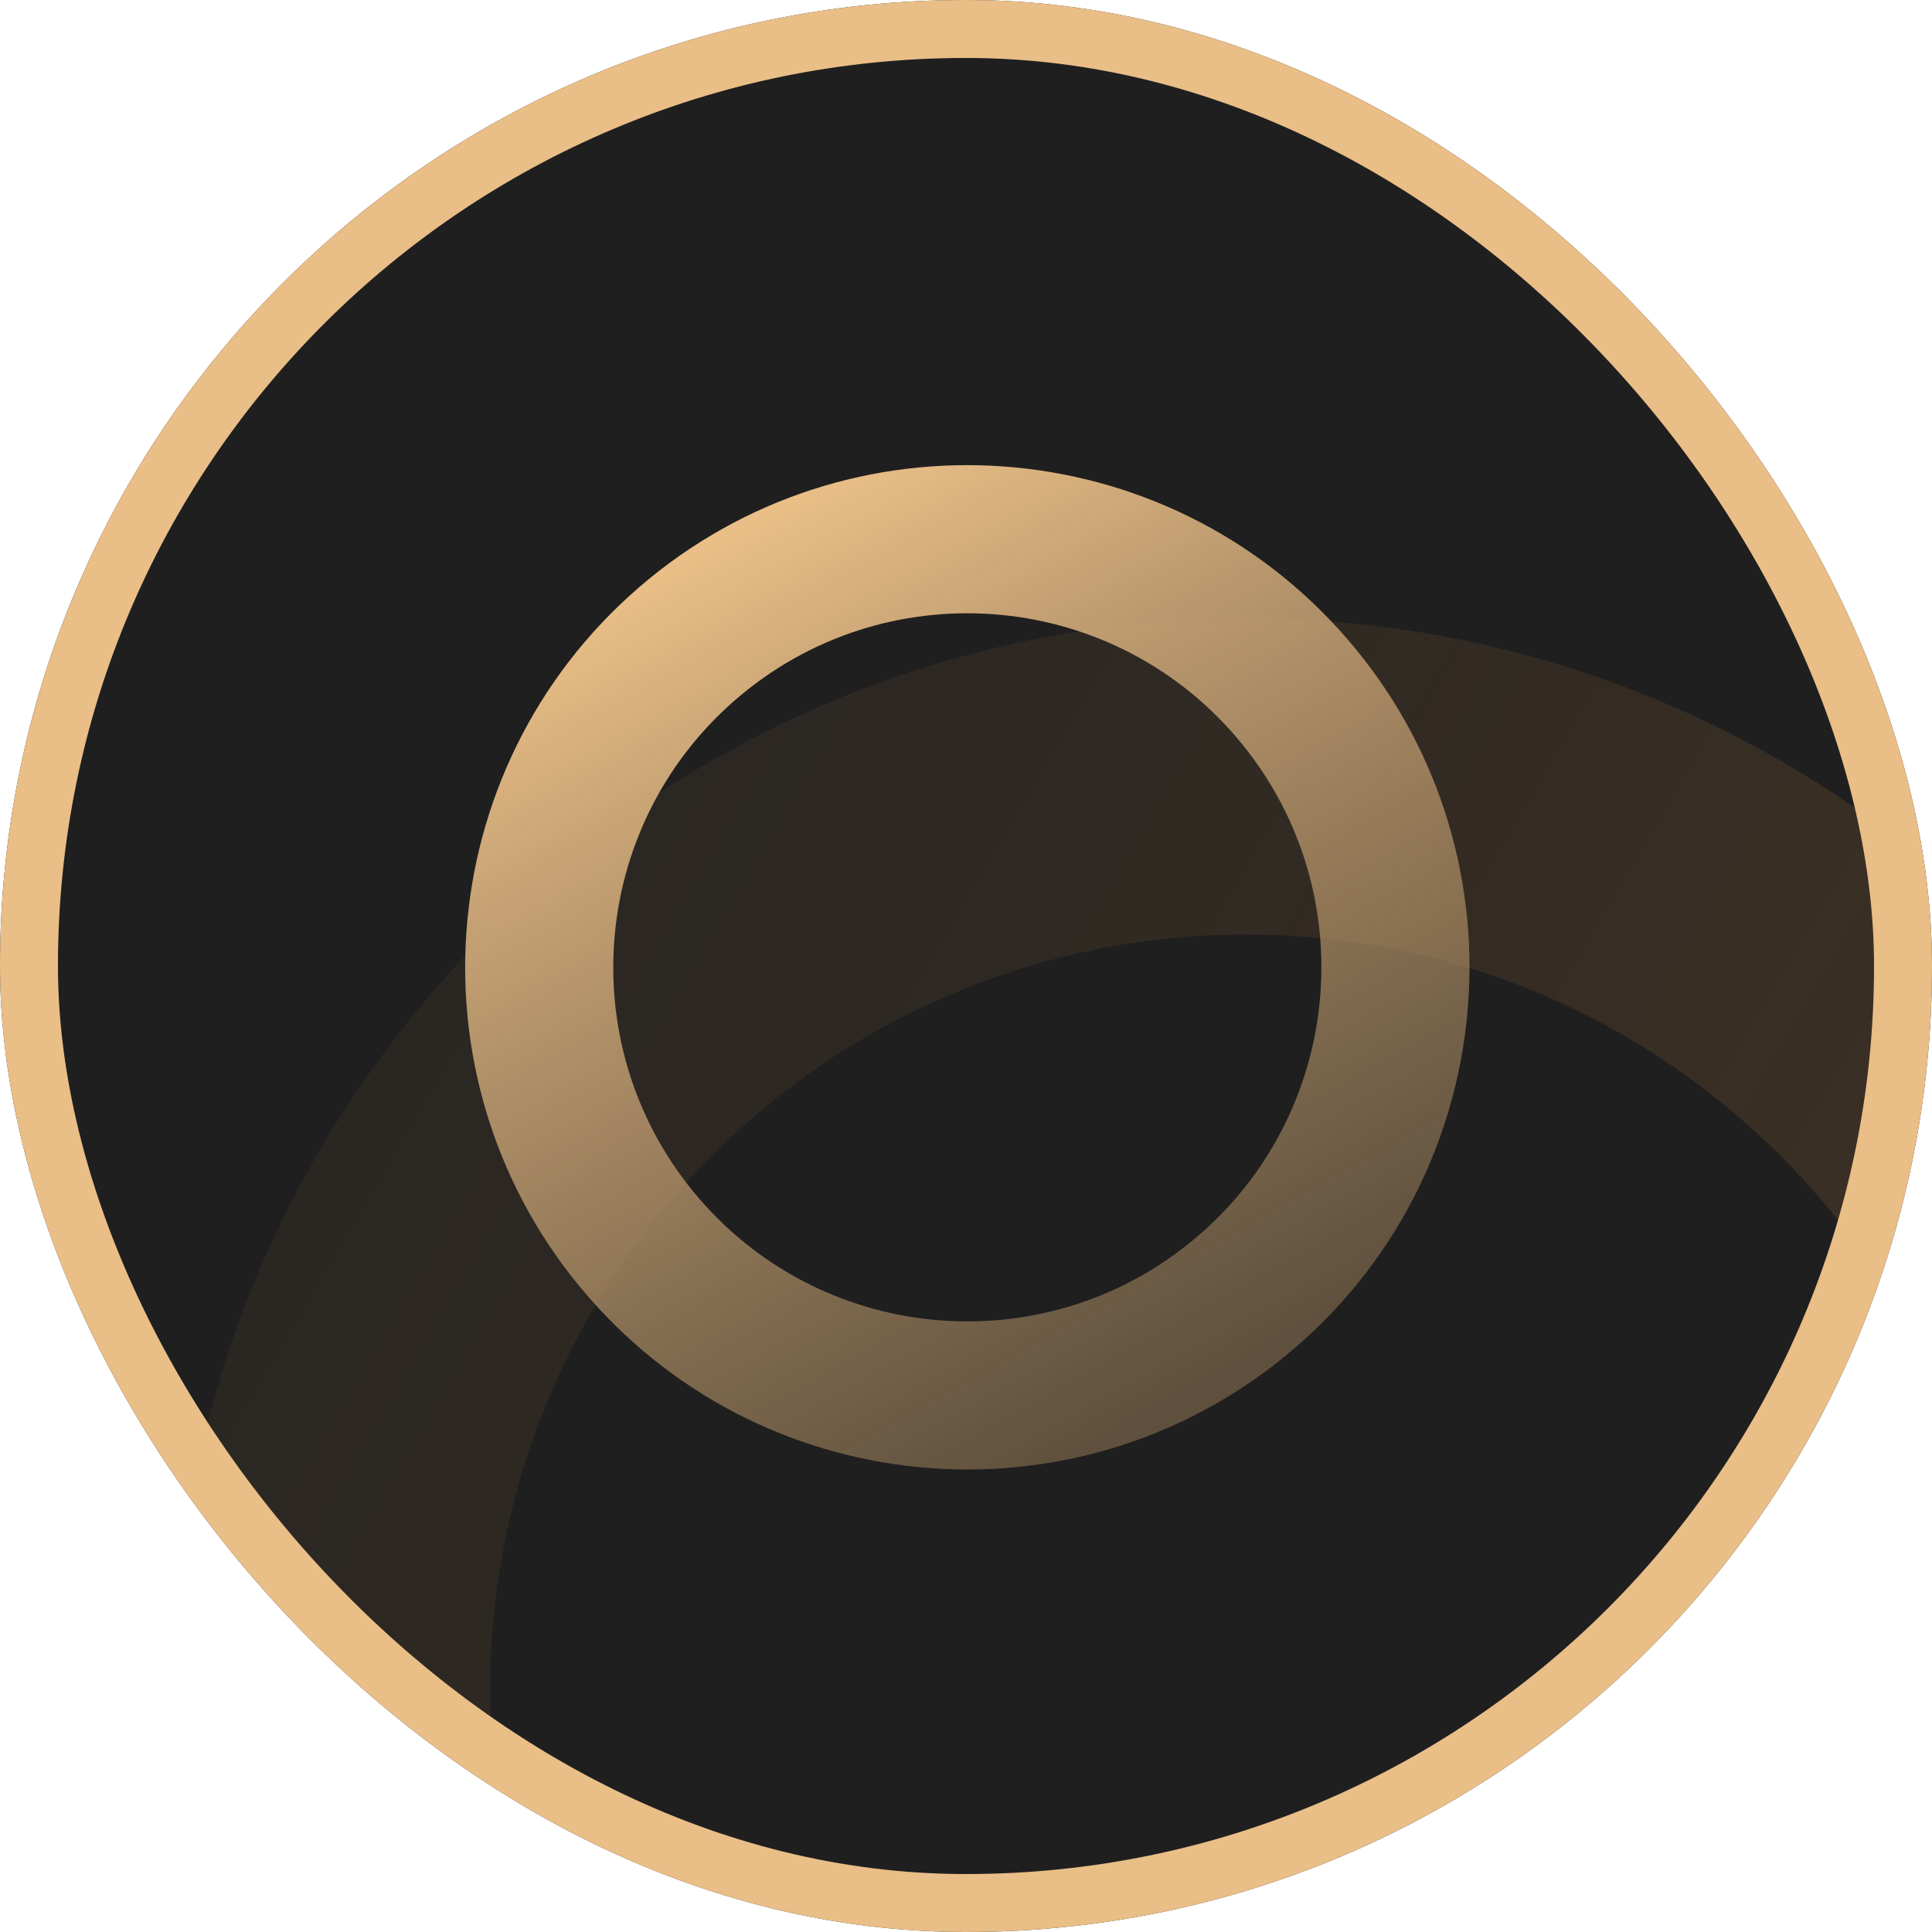 <svg width="100" height="100" viewBox="0 0 100 100" fill="none" xmlns="http://www.w3.org/2000/svg">
<g clip-path="url(#clip0_816_439)">
<g clip-path="url(#clip1_816_439)">
<rect width="100" height="100" rx="50" fill="#1F1F1F"/>
<g filter="url(#filter0_b_816_439)">
<path fill-rule="evenodd" clip-rule="evenodd" d="M120 87.5C120 118.152 95.152 143 64.5 143C33.848 143 9 118.152 9 87.5C9 56.848 33.848 32 64.5 32C95.152 32 120 56.848 120 87.5ZM103.631 87.5C103.631 109.112 86.112 126.631 64.5 126.631C42.889 126.631 25.369 109.112 25.369 87.5C25.369 65.889 42.889 48.369 64.5 48.369C86.112 48.369 103.631 65.889 103.631 87.5Z" fill="url(#paint0_linear_816_439)"/>
</g>
<g filter="url(#filter1_b_816_439)">
<path fill-rule="evenodd" clip-rule="evenodd" d="M33.046 30.426C43.894 21.025 60.31 22.198 69.711 33.046C79.112 43.894 77.939 60.31 67.091 69.711C56.243 79.112 39.828 77.939 30.426 67.091C21.025 56.243 22.198 39.828 33.046 30.426ZM38.066 36.221C45.715 29.592 57.289 30.419 63.917 38.068C70.546 45.716 69.719 57.29 62.07 63.919C54.421 70.547 42.847 69.72 36.219 62.072C29.591 54.423 30.418 42.849 38.066 36.221Z" fill="url(#paint1_linear_816_439)"/>
</g>
<rect x="1.5" y="1.5" width="97" height="97" rx="48.5" stroke="#E9BE87" stroke-width="3"/>
</g>
</g>
<defs>
<filter id="filter0_b_816_439" x="-2" y="21" width="133" height="133" filterUnits="userSpaceOnUse" color-interpolation-filters="sRGB">
<feFlood flood-opacity="0" result="BackgroundImageFix"/>
<feGaussianBlur in="BackgroundImageFix" stdDeviation="5.5"/>
<feComposite in2="SourceAlpha" operator="in" result="effect1_backgroundBlur_816_439"/>
<feBlend mode="normal" in="SourceGraphic" in2="effect1_backgroundBlur_816_439" result="shape"/>
</filter>
<filter id="filter1_b_816_439" x="13.076" y="13.076" width="73.985" height="73.985" filterUnits="userSpaceOnUse" color-interpolation-filters="sRGB">
<feFlood flood-opacity="0" result="BackgroundImageFix"/>
<feGaussianBlur in="BackgroundImageFix" stdDeviation="5.5"/>
<feComposite in2="SourceAlpha" operator="in" result="effect1_backgroundBlur_816_439"/>
<feBlend mode="normal" in="SourceGraphic" in2="effect1_backgroundBlur_816_439" result="shape"/>
</filter>
<linearGradient id="paint0_linear_816_439" x1="118.562" y1="120.304" x2="7.104" y2="54.714" gradientUnits="userSpaceOnUse">
<stop stop-color="#BF7B36" stop-opacity="0.28"/>
<stop offset="0.993" stop-color="#695036" stop-opacity="0.12"/>
</linearGradient>
<linearGradient id="paint1_linear_816_439" x1="33.046" y1="30.426" x2="67.5" y2="92" gradientUnits="userSpaceOnUse">
<stop stop-color="#E9BE87"/>
<stop offset="1" stop-color="#836B4C" stop-opacity="0.3"/>
</linearGradient>
<clipPath id="clip0_816_439">
<rect width="100" height="100" fill="white"/>
</clipPath>
<clipPath id="clip1_816_439">
<rect width="100" height="100" rx="50" fill="white"/>
</clipPath>
</defs>
</svg>
